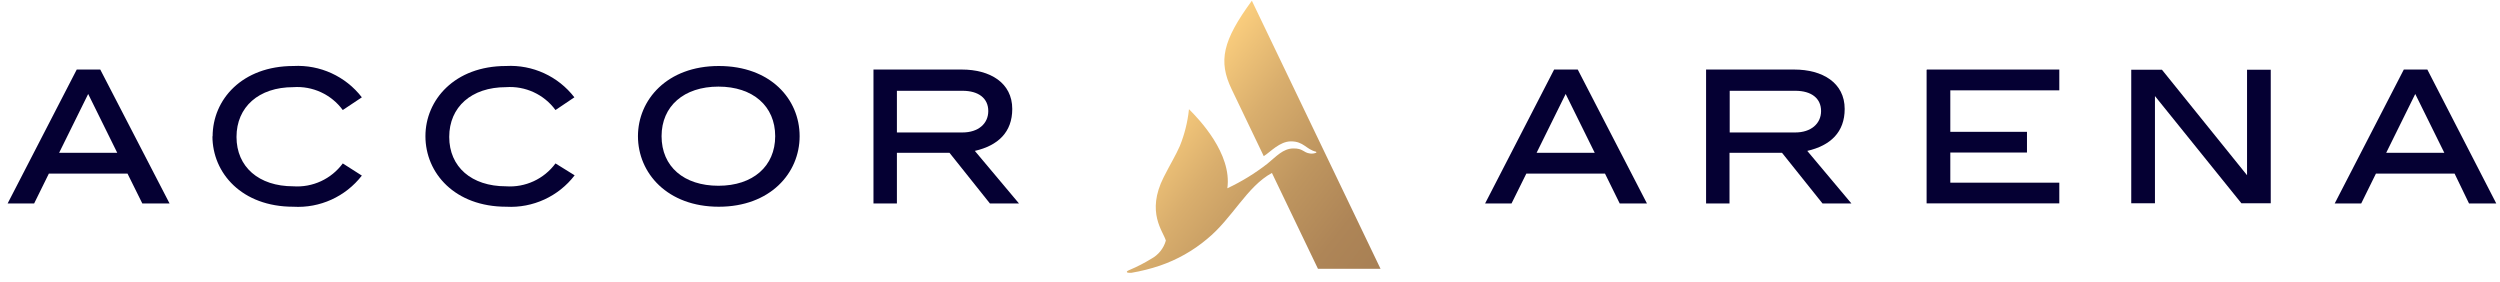 <svg width="257" height="29" viewBox="0 0 257 29" fill="none" xmlns="http://www.w3.org/2000/svg">
<g id="AA-Horizontal-Bleu">
<path id="Shape" fill-rule="evenodd" clip-rule="evenodd" d="M89.793 20.916V7.149H98.878C101.772 7.149 104.06 8.503 104.06 11.2C104.06 13.589 102.603 14.961 100.213 15.512L104.751 20.916H101.763L97.608 15.708H92.202V20.916H89.793ZM98.943 9.333H92.202V13.617H98.943C100.559 13.617 101.595 12.721 101.595 11.415C101.595 10.108 100.605 9.333 98.943 9.333Z" fill="#050033"/>
<path id="Shape_2" fill-rule="evenodd" clip-rule="evenodd" d="M0.784 20.916L7.889 7.149H10.307L17.431 20.916H14.63L13.108 17.845H5.023L3.51 20.916H0.784ZM12.053 15.708L9.065 9.66L6.078 15.708H12.053Z" fill="#050033"/>
<path id="Path" d="M21.838 14C21.838 17.808 24.873 21.252 30.148 21.252C32.883 21.414 35.521 20.216 37.198 18.051L35.237 16.8C34.056 18.403 32.136 19.291 30.148 19.152C26.6 19.152 24.313 17.155 24.313 14.075C24.313 10.995 26.6 8.96 30.148 8.96C32.136 8.818 34.058 9.706 35.237 11.312L37.198 10.005C35.527 7.841 32.898 6.637 30.167 6.785C24.892 6.785 21.857 10.229 21.857 14.028" fill="#050033"/>
<path id="Path_2" d="M43.734 14C43.734 17.808 46.768 21.252 52.044 21.252C54.777 21.403 57.409 20.195 59.074 18.023L57.104 16.8C55.923 18.403 54.003 19.291 52.016 19.152C48.468 19.152 46.18 17.155 46.18 14.075C46.18 10.995 48.468 8.96 52.016 8.96C54.004 8.818 55.925 9.706 57.104 11.312L59.046 10.005C57.377 7.84 54.747 6.635 52.016 6.785C46.74 6.785 43.734 10.267 43.734 14Z" fill="#050033"/>
<path id="Shape_3" fill-rule="evenodd" clip-rule="evenodd" d="M73.892 21.252C68.617 21.252 65.582 17.808 65.582 14C65.582 10.267 68.57 6.785 73.892 6.785C79.214 6.785 82.202 10.192 82.202 14C82.202 17.808 79.168 21.252 73.892 21.252ZM73.855 8.904C70.307 8.904 68.01 10.911 68.01 14C68.01 17.127 70.307 19.096 73.855 19.096C77.403 19.096 79.69 17.089 79.69 14C79.69 10.911 77.403 8.904 73.855 8.904Z" fill="#050033"/>
<path id="Shape_4" fill-rule="evenodd" clip-rule="evenodd" d="M175.385 20.916V7.149H184.451C187.346 7.149 189.633 8.503 189.633 11.2C189.633 13.589 188.177 14.961 185.787 15.512L190.324 20.916H187.355L183.191 15.708H177.794V20.916H175.385ZM184.554 9.333H177.813V13.617H184.554C186.16 13.617 187.206 12.721 187.206 11.415C187.206 10.108 186.216 9.333 184.554 9.333Z" fill="#050033"/>
<path id="Shape_5" fill-rule="evenodd" clip-rule="evenodd" d="M152.668 20.916L159.764 7.149H162.192L169.307 20.916H166.506L164.993 17.845H156.907L155.385 20.916H152.668ZM163.938 15.708L160.95 9.66L157.962 15.708H163.938Z" fill="#050033"/>
<path id="Shape_6" fill-rule="evenodd" clip-rule="evenodd" d="M240.007 20.916L247.112 7.149H249.53L256.617 20.916H253.816L252.331 17.845H244.246L242.733 20.916H240.007ZM251.276 15.708L248.288 9.66L245.301 15.708H251.276Z" fill="#050033"/>
<path id="Path_3" d="M230.996 7.168V18.013L222.248 7.168H221.529H219.344H219.092V20.897H221.529V9.875L230.417 20.897H230.996H233.312H233.433V7.168H230.996Z" fill="#050033"/>
<path id="Path_4" d="M211.697 9.287V7.149H198.083V7.177H198.055V20.907H198.083H211.697V18.779H200.492V15.68H208.373V13.552H200.492V9.287H211.697Z" fill="#050033"/>
<path id="Path_5" d="M141.921 27.636H135.488L130.754 17.78C128.168 19.18 126.693 22.447 124.078 24.575C122.646 25.777 121.003 26.704 119.233 27.309C118.273 27.632 117.29 27.879 116.291 28.047C116.058 28.047 115.89 28.047 115.853 27.981C115.815 27.916 115.853 27.86 116.142 27.739C116.908 27.416 117.647 27.035 118.355 26.6C119.085 26.206 119.625 25.532 119.849 24.733C119.597 23.8 117.785 21.849 119.634 18.2C120.297 16.893 120.876 15.951 121.287 15.008C121.771 13.813 122.085 12.557 122.22 11.275C122.22 11.209 122.22 11.209 122.276 11.275C123.21 12.208 126.674 15.783 126.17 19.357C127.628 18.672 129.006 17.826 130.278 16.837C131.212 16.072 131.894 15.279 132.939 15.26C133.985 15.241 133.948 15.689 134.685 15.783C134.888 15.807 135.093 15.782 135.283 15.708C135.339 15.708 135.33 15.615 135.283 15.596C134.265 15.353 134.022 14.532 132.715 14.532C131.548 14.532 130.614 15.615 129.914 16.053L126.609 9.165C125.227 6.281 125.675 4.191 128.691 0.075L141.921 27.636Z" fill="url(#paint0_linear_59_467)"/>
</g>
<defs>
<linearGradient id="paint0_linear_59_467" x1="109.99" y1="22.212" x2="132.266" y2="39.64" gradientUnits="userSpaceOnUse">
<stop stop-color="#FFD280"/>
<stop stop-color="#FFD280"/>
<stop offset="0.3" stop-color="#D9AE6D"/>
<stop offset="0.57" stop-color="#BE955F"/>
<stop offset="0.81" stop-color="#AE8557"/>
<stop offset="1" stop-color="#A88054"/>
</linearGradient>
</defs>
</svg>
